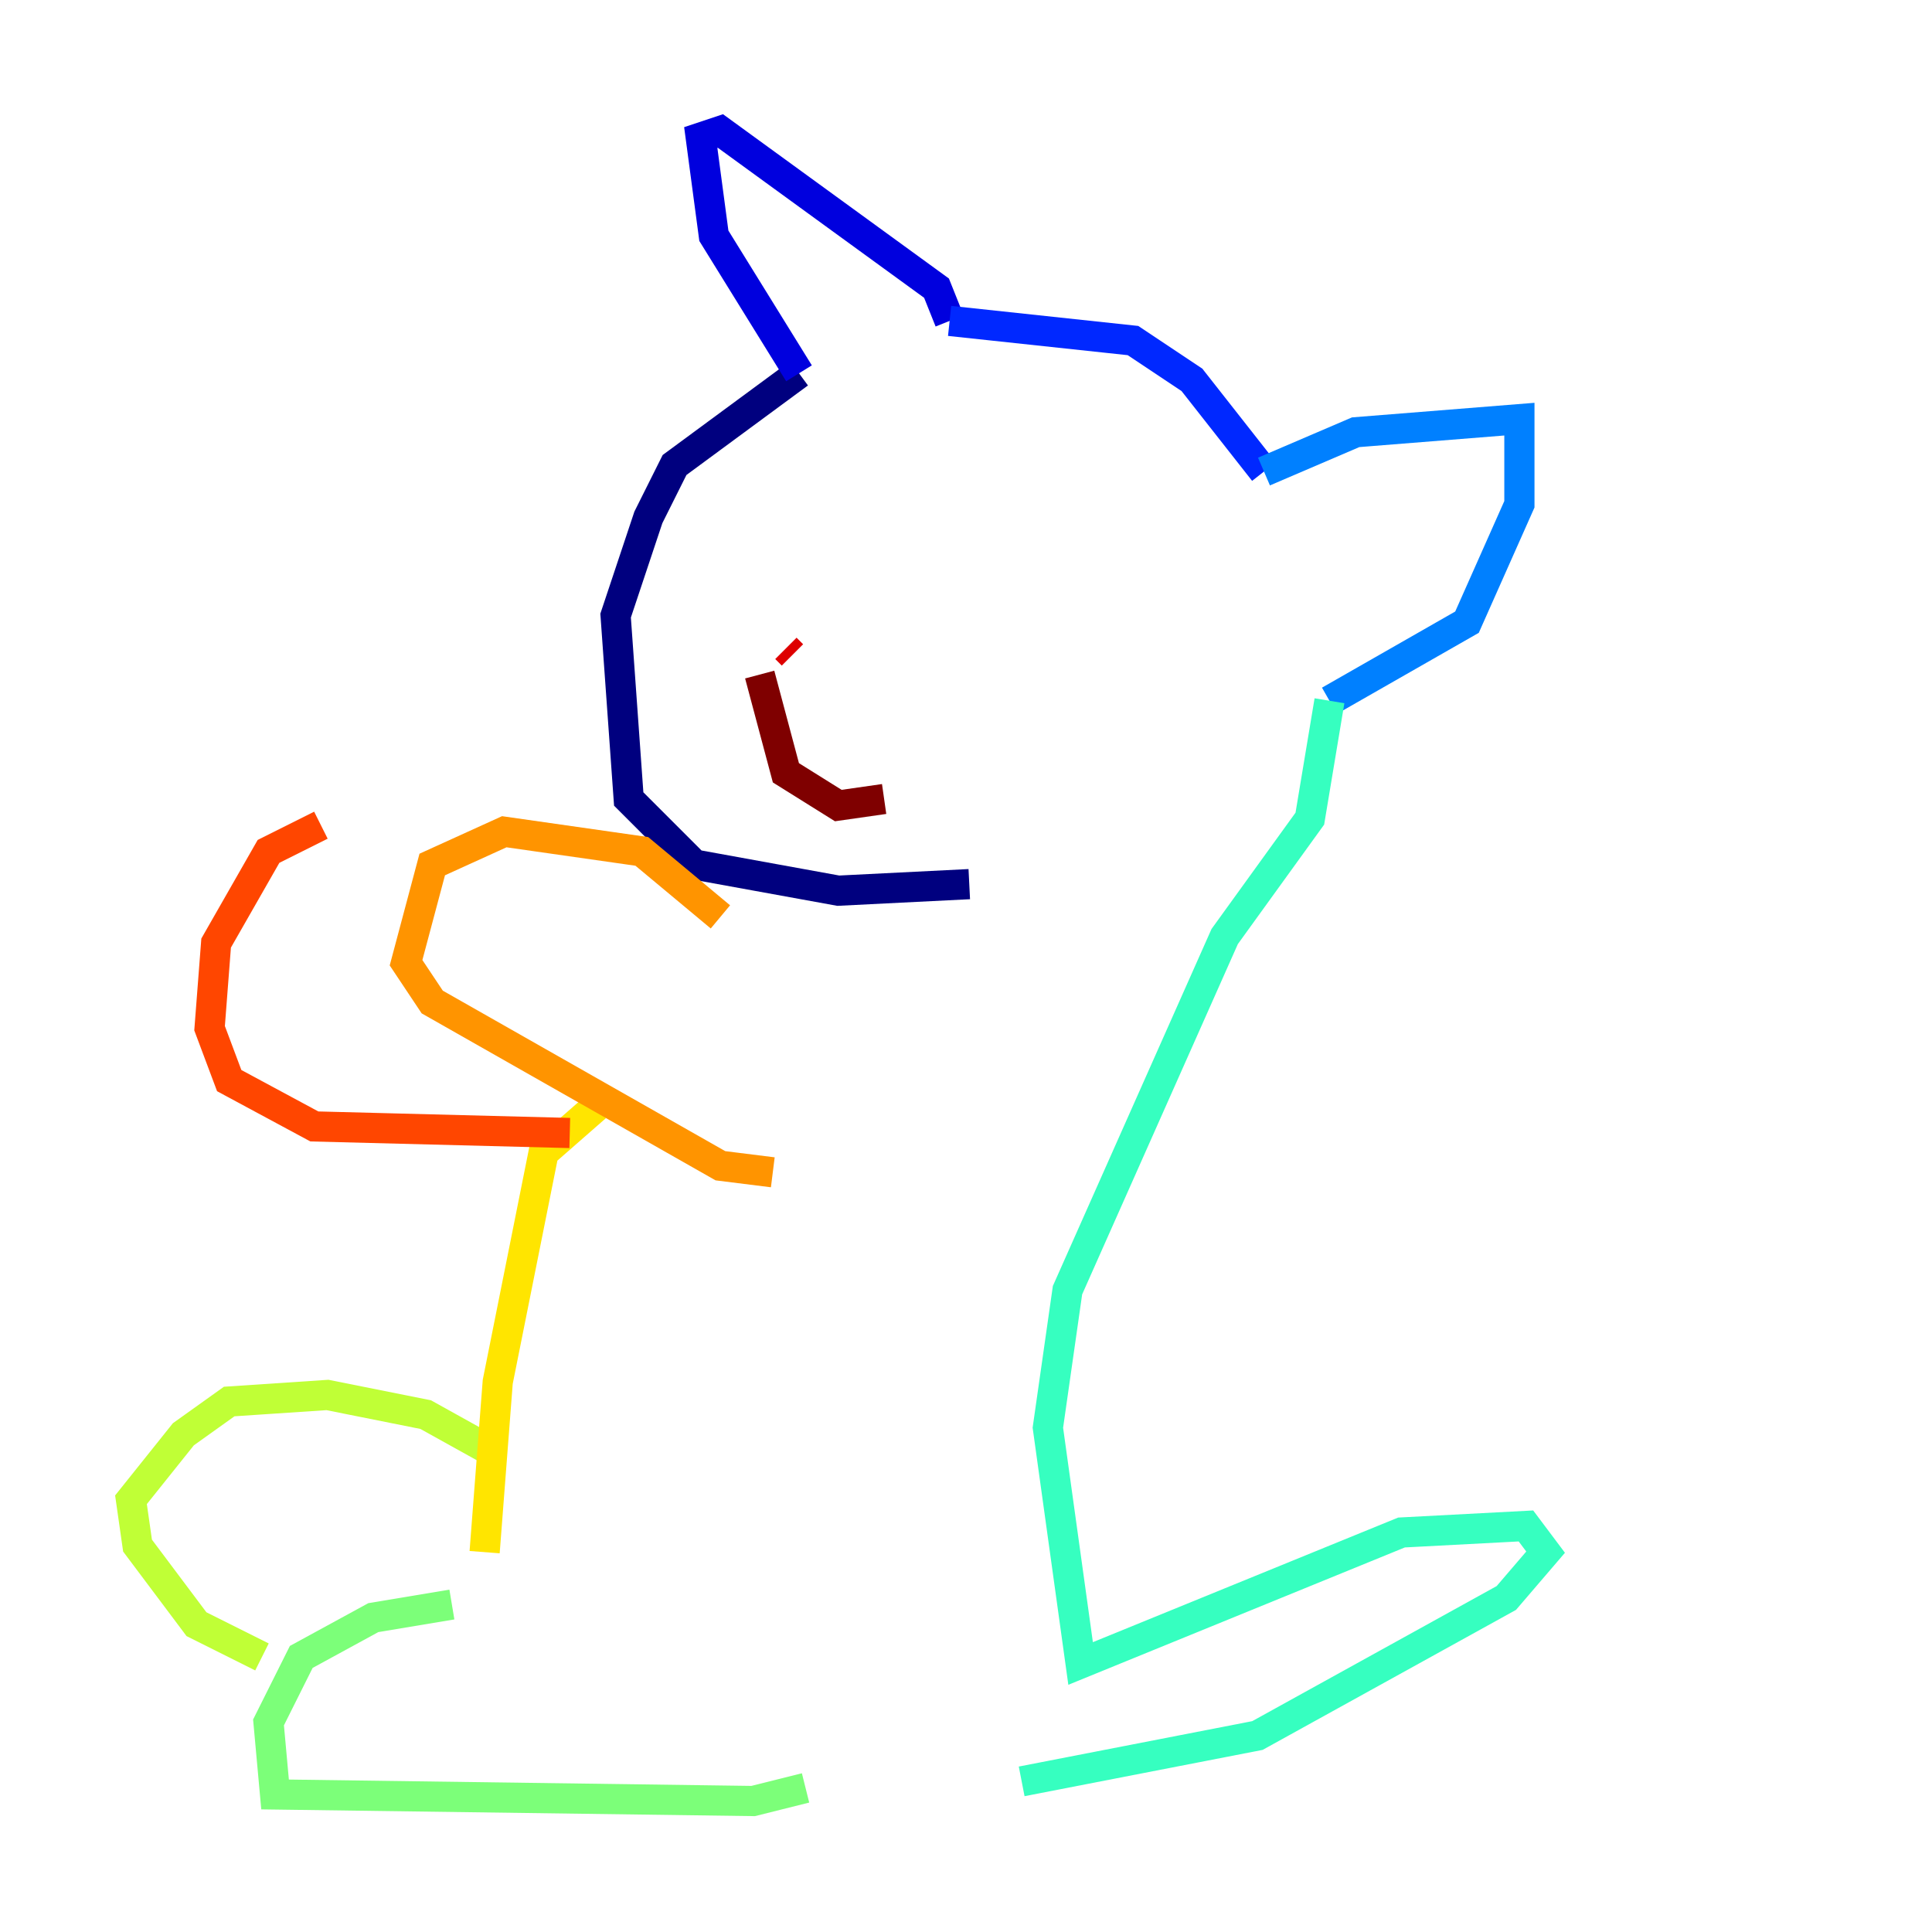 <?xml version="1.0" encoding="utf-8" ?>
<svg baseProfile="tiny" height="128" version="1.2" viewBox="0,0,128,128" width="128" xmlns="http://www.w3.org/2000/svg" xmlns:ev="http://www.w3.org/2001/xml-events" xmlns:xlink="http://www.w3.org/1999/xlink"><defs /><polyline fill="none" points="64.217,58.576 55.539,59.01 45.993,57.275 41.654,52.936 40.786,40.786 42.956,34.278 44.691,30.807 52.936,24.732" stroke="#00007f" stroke-width="2" /><polyline fill="none" points="52.936,24.732 47.295,15.62 46.427,9.112 47.729,8.678 62.047,19.091 62.915,21.261" stroke="#0000de" stroke-width="2" /><polyline fill="none" points="62.915,21.261 75.064,22.563 78.969,25.166 83.742,31.241" stroke="#0028ff" stroke-width="2" /><polyline fill="none" points="83.742,31.241 89.817,28.637 100.664,27.77 100.664,33.41 97.193,41.22 88.081,46.427" stroke="#0080ff" stroke-width="2" /><polyline fill="none" points="88.081,46.427 88.081,46.427" stroke="#00d4ff" stroke-width="2" /><polyline fill="none" points="88.081,46.427 86.78,54.237 81.139,62.047 70.725,85.478 69.424,94.59 71.593,110.21 92.854,101.532 101.098,101.098 102.4,102.834 99.797,105.871 83.308,114.983 67.688,118.02" stroke="#36ffc0" stroke-width="2" /><polyline fill="none" points="53.37,118.454 49.898,119.322 18.224,118.888 17.79,114.115 19.959,109.776 24.732,107.173 29.939,106.305" stroke="#7cff79" stroke-width="2" /><polyline fill="none" points="17.356,109.776 13.017,107.607 9.112,102.4 8.678,99.363 12.149,95.024 15.186,92.854 21.695,92.42 28.203,93.722 32.108,95.891" stroke="#c0ff36" stroke-width="2" /><polyline fill="none" points="32.108,102.834 32.976,91.552 36.014,76.366 39.485,73.329" stroke="#ffe500" stroke-width="2" /><polyline fill="none" points="51.2,77.668 47.729,77.234 28.637,66.386 26.902,63.783 28.637,57.275 33.41,55.105 42.522,56.407 47.729,60.746" stroke="#ff9400" stroke-width="2" /><polyline fill="none" points="37.749,75.064 20.827,74.63 15.186,71.593 13.885,68.122 14.319,62.481 17.79,56.407 21.261,54.671" stroke="#ff4600" stroke-width="2" /><polyline fill="none" points="52.502,43.39 52.068,42.956" stroke="#de0000" stroke-width="2" /><polyline fill="none" points="50.332,44.691 52.068,51.2 55.539,53.37 58.576,52.936" stroke="#7f0000" stroke-width="2" /></svg>